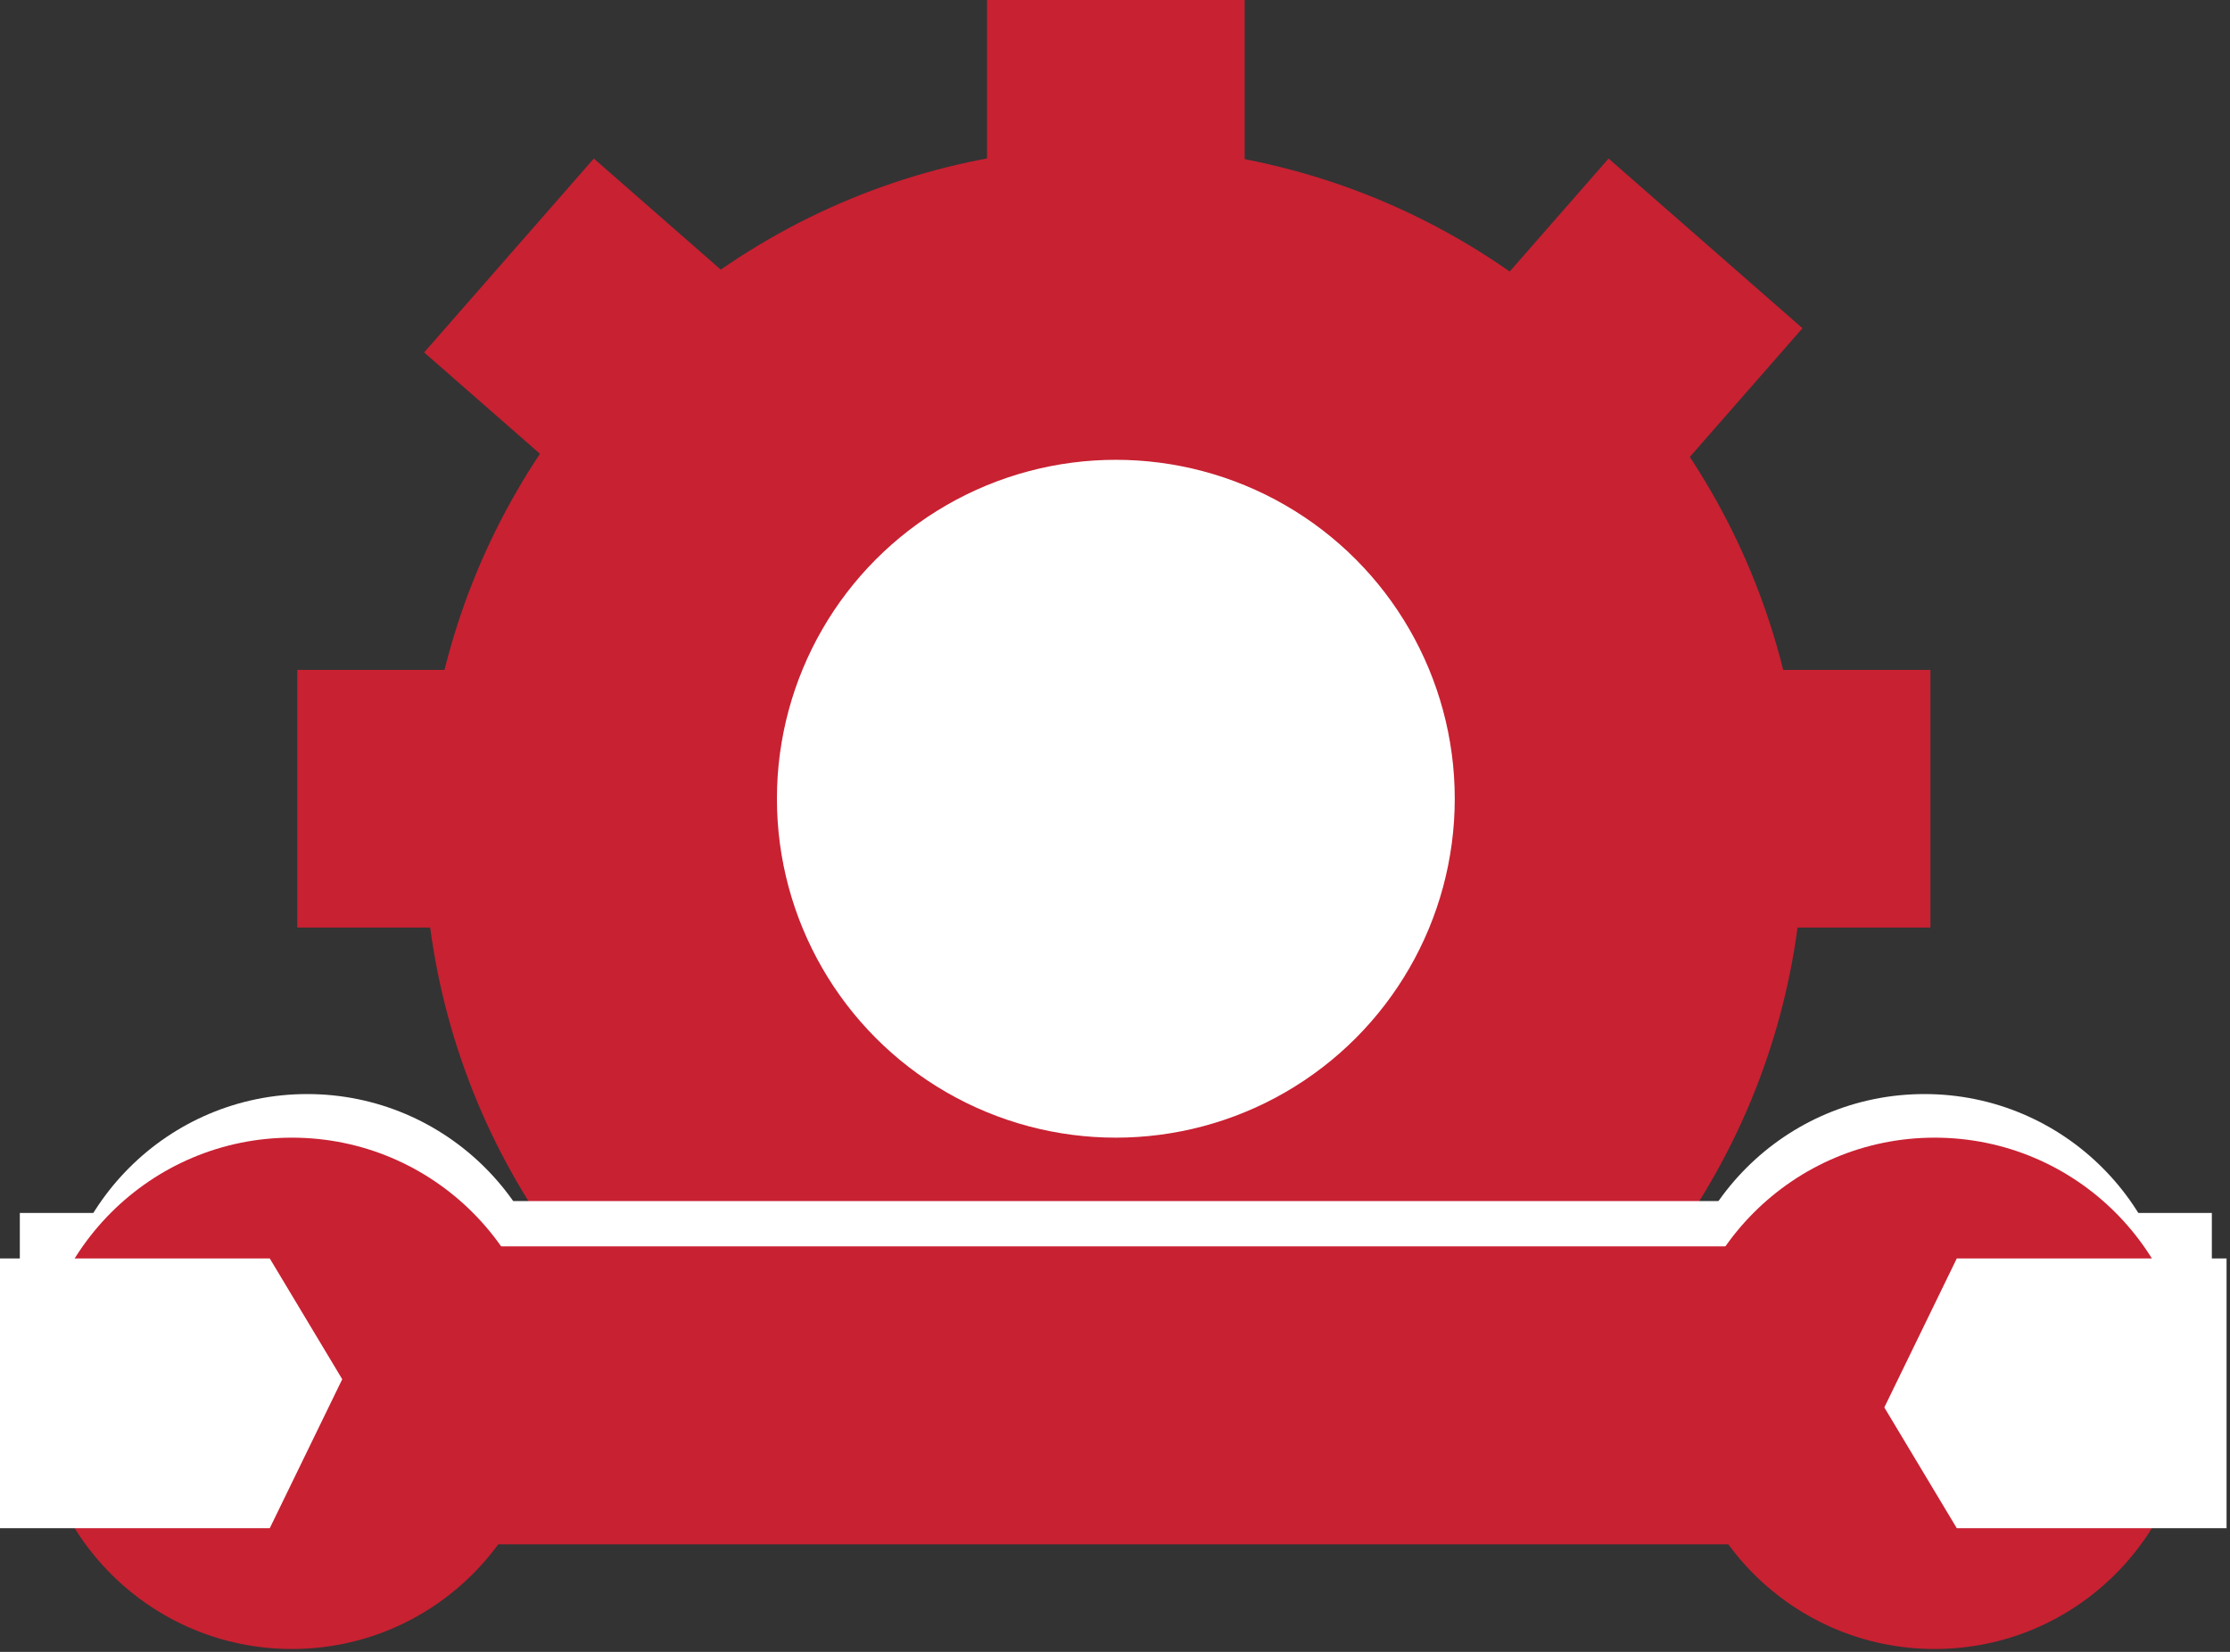 <svg width="162" height="120" viewBox="0 0 162 120" fill="none" xmlns="http://www.w3.org/2000/svg">
<rect x="0" y="0" width="162" height="120" fill="#333333" stroke="none"/>
<circle cx="80.917" cy="60.76" r="50.105" fill="#C82132"/>
<rect x="71.702" width="18.717" height="18.717" fill="#C82132"/>
<rect x="21.597" y="48.665" width="18.717" height="18.717" fill="#C82132"/>
<rect x="121.519" y="48.665" width="18.717" height="18.717" fill="#C82132"/>
<rect x="43.139" y="11.518" width="18.717" height="18.717" transform="rotate(41.191 43.139 11.518)" fill="#C82132"/>
<rect x="116.856" y="11.518" width="18.717" height="18.717" transform="rotate(41.191 116.856 11.518)" fill="#C82132"/>
<circle cx="81.061" cy="58.024" r="24.621" fill="white"/>
<rect x="13.534" y="87.252" width="135.053" height="21.309" fill="white"/>
<circle cx="139.805" cy="97.763" r="18.285" fill="white"/>
<circle cx="22.317" cy="97.763" r="18.285" fill="white"/>
<path d="M141.389 88.116H160.682V107.409H141.389L136.205 98.77L141.389 88.116Z" fill="white"/>
<path d="M20.733 107.409L1.44 107.409L1.44 88.116L20.733 88.116L25.916 96.755L20.733 107.409Z" fill="white"/>
<rect x="12.285" y="90.542" width="137.18" height="21.645" fill="#C82132"/>
<circle cx="140.544" cy="101.218" r="18.573" fill="#C82132"/>
<circle cx="21.206" cy="101.218" r="18.573" fill="#C82132"/>
<path d="M142.153 91.419H161.75V111.017H142.153L136.888 102.242L142.153 91.419Z" fill="white"/>
<path d="M19.597 111.017L4.88758e-06 111.017L3.17434e-06 91.419L19.597 91.419L24.862 100.194L19.597 111.017Z" fill="white"/>
</svg>
